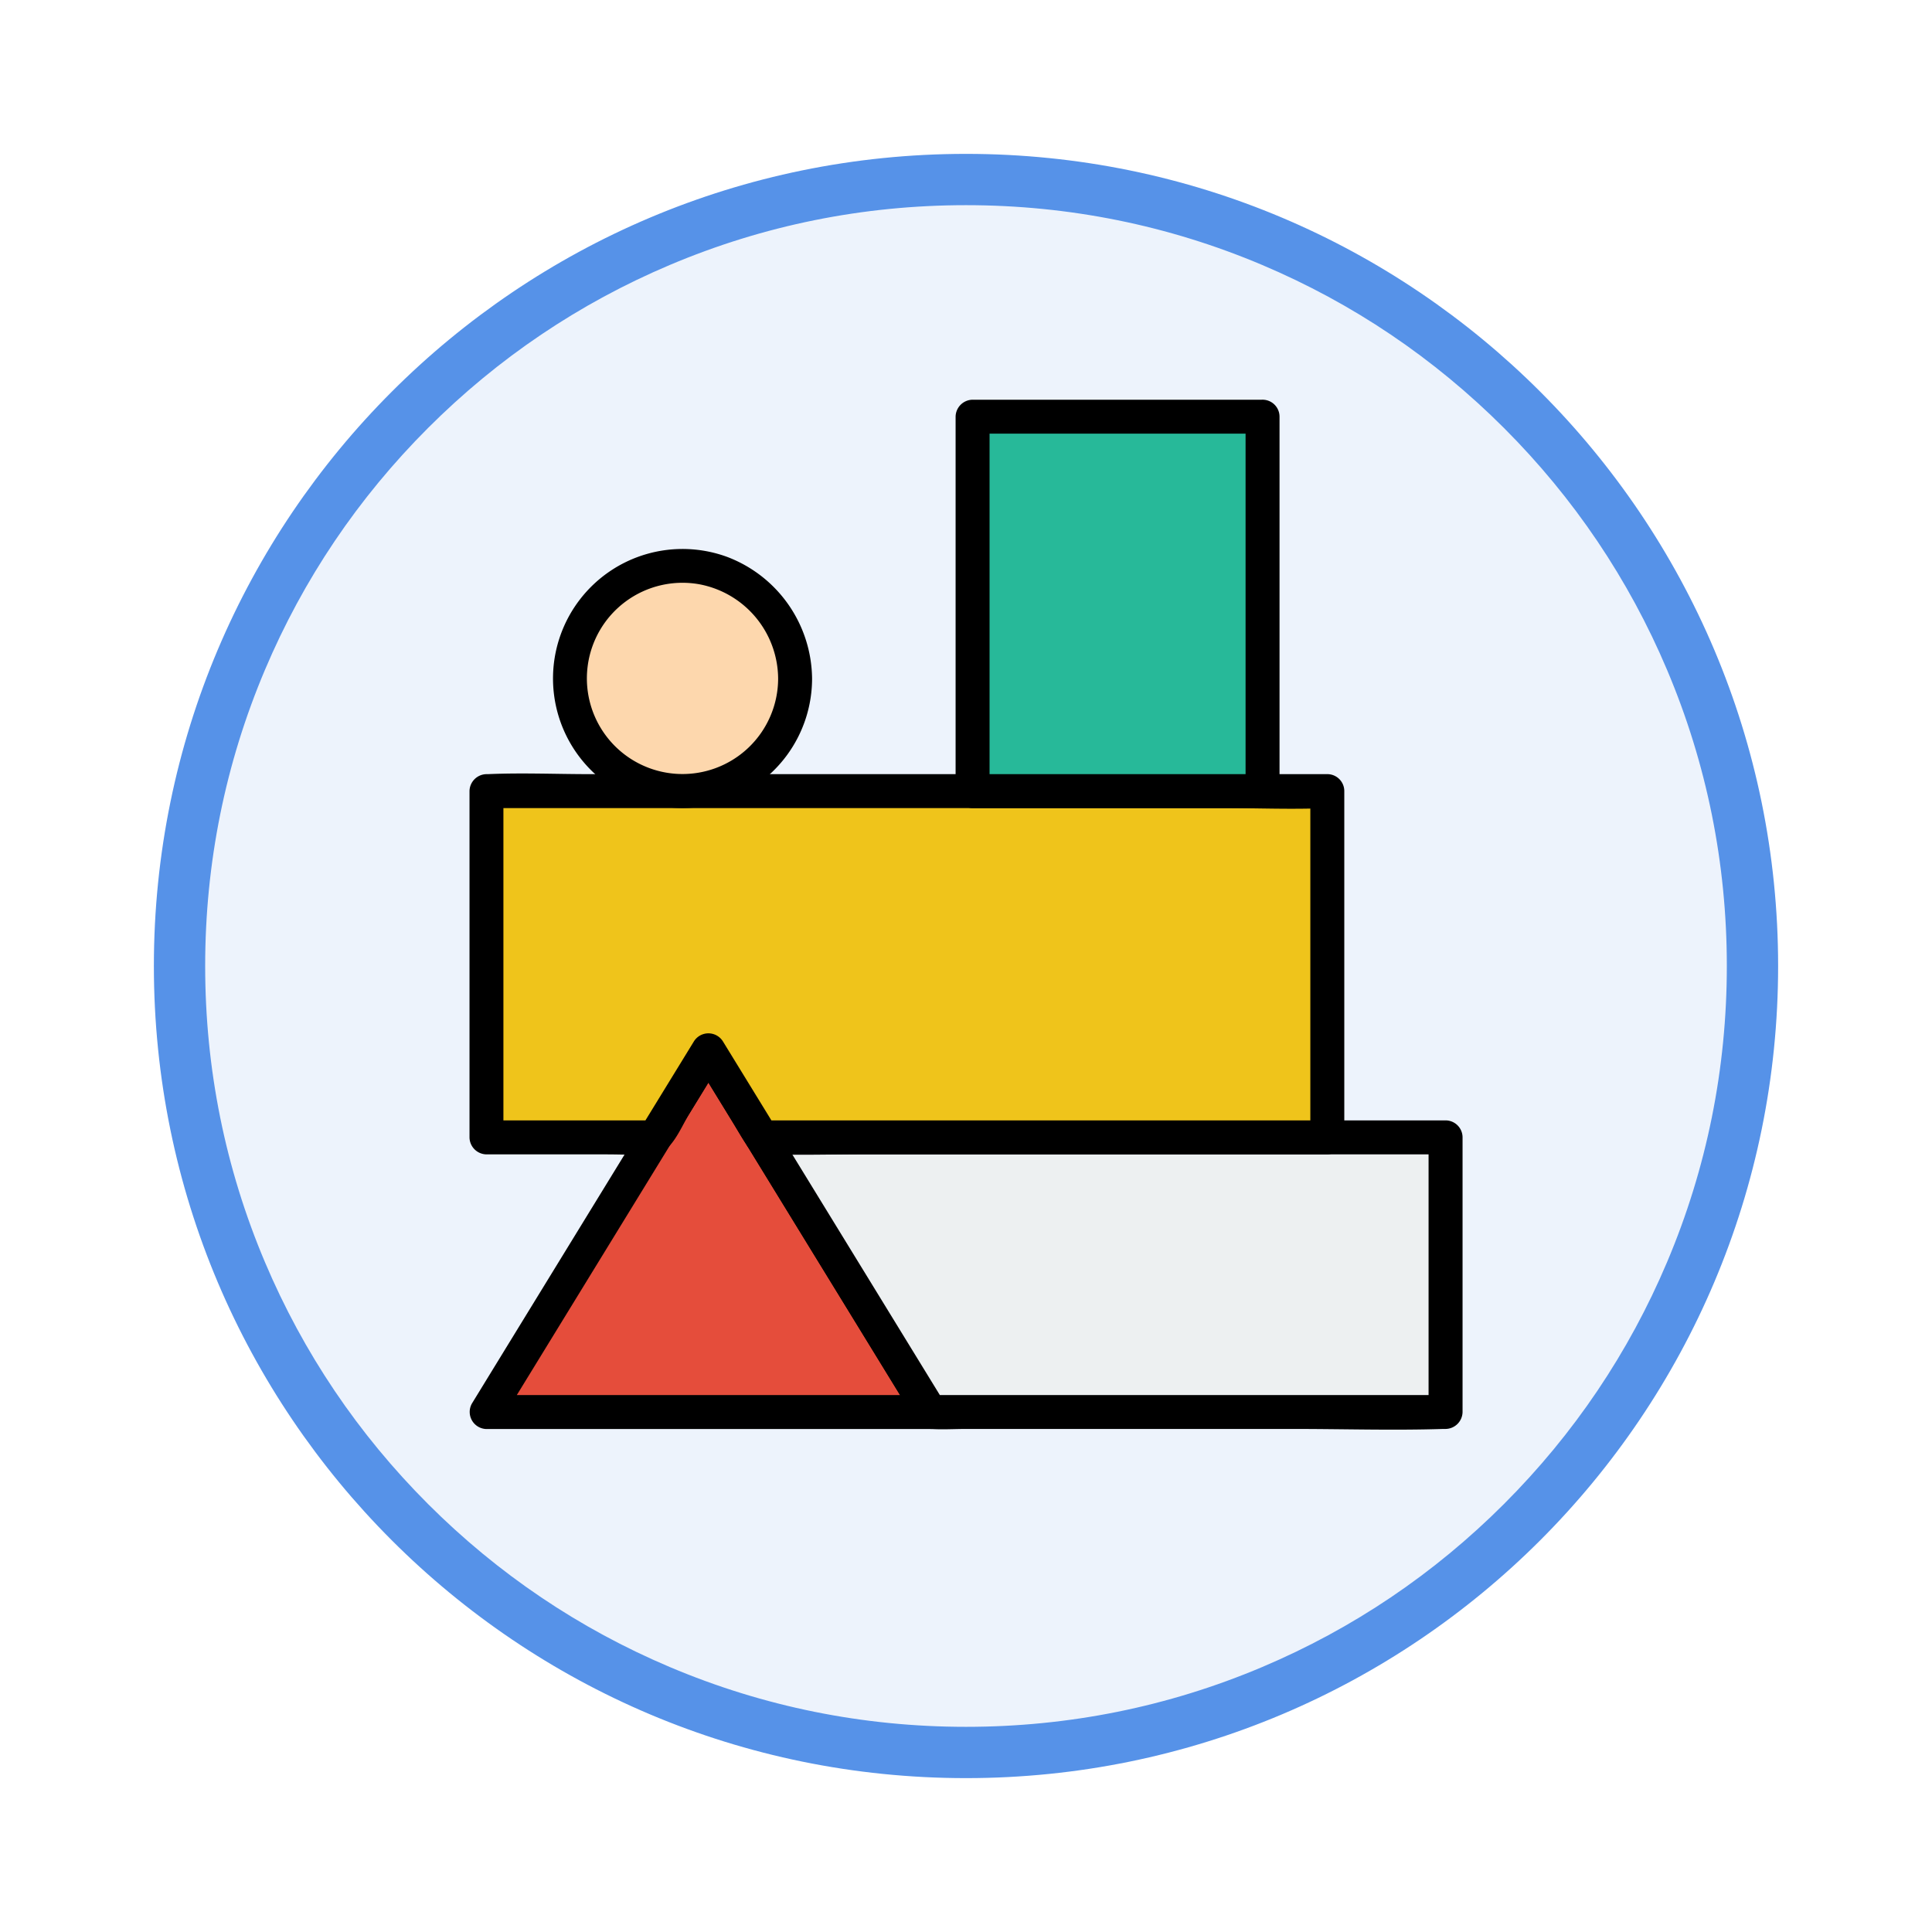 <svg xmlns="http://www.w3.org/2000/svg" xmlns:xlink="http://www.w3.org/1999/xlink" width="113" height="113" viewBox="0 0 113 113">
  <defs>
    <filter id="Trazado_982547" x="0" y="0" width="113" height="113" filterUnits="userSpaceOnUse">
      <feOffset dy="3" input="SourceAlpha"/>
      <feGaussianBlur stdDeviation="3" result="blur"/>
      <feFlood flood-opacity="0.161"/>
      <feComposite operator="in" in2="blur"/>
      <feComposite in="SourceGraphic"/>
    </filter>
  </defs>
  <g id="Grupo_1210861" data-name="Grupo 1210861" transform="translate(9 6)">
    <g id="Grupo_1210834" data-name="Grupo 1210834" transform="translate(0)">
      <g id="Grupo_1202055" data-name="Grupo 1202055">
        <g id="Grupo_1177900" data-name="Grupo 1177900">
          <g id="Grupo_1172010" data-name="Grupo 1172010">
            <g id="Grupo_1171046" data-name="Grupo 1171046">
              <g id="Grupo_1148525" data-name="Grupo 1148525">
                <g transform="matrix(1, 0, 0, 1, -9, -6)" filter="url(#Trazado_982547)">
                  <g id="Trazado_982547-2" data-name="Trazado 982547" transform="translate(9 6)" fill="#edf3fc">
                    <path d="M 47.5 93.5 C 41.289 93.5 35.265 92.284 29.595 89.886 C 24.118 87.569 19.198 84.252 14.973 80.027 C 10.748 75.802 7.431 70.882 5.114 65.405 C 2.716 59.735 1.5 53.711 1.5 47.5 C 1.5 41.289 2.716 35.265 5.114 29.595 C 7.431 24.118 10.748 19.198 14.973 14.973 C 19.198 10.748 24.118 7.431 29.595 5.114 C 35.265 2.716 41.289 1.5 47.5 1.5 C 53.711 1.5 59.735 2.716 65.405 5.114 C 70.882 7.431 75.802 10.748 80.027 14.973 C 84.252 19.198 87.569 24.118 89.886 29.595 C 92.284 35.265 93.5 41.289 93.5 47.5 C 93.5 53.711 92.284 59.735 89.886 65.405 C 87.569 70.882 84.252 75.802 80.027 80.027 C 75.802 84.252 70.882 87.569 65.405 89.886 C 59.735 92.284 53.711 93.5 47.5 93.5 Z" stroke="none"/>
                    <path d="M 47.5 3 C 41.491 3 35.664 4.176 30.18 6.496 C 24.881 8.737 20.122 11.946 16.034 16.034 C 11.946 20.122 8.737 24.881 6.496 30.18 C 4.176 35.664 3 41.491 3 47.5 C 3 53.509 4.176 59.336 6.496 64.82 C 8.737 70.119 11.946 74.878 16.034 78.966 C 20.122 83.054 24.881 86.263 30.18 88.504 C 35.664 90.824 41.491 92 47.5 92 C 53.509 92 59.336 90.824 64.82 88.504 C 70.119 86.263 74.878 83.054 78.966 78.966 C 83.054 74.878 86.263 70.119 88.504 64.82 C 90.824 59.336 92 53.509 92 47.5 C 92 41.491 90.824 35.664 88.504 30.18 C 86.263 24.881 83.054 20.122 78.966 16.034 C 74.878 11.946 70.119 8.737 64.82 6.496 C 59.336 4.176 53.509 3 47.5 3 M 47.5 0 C 73.734 0 95 21.266 95 47.5 C 95 73.734 73.734 95 47.5 95 C 21.266 95 0 73.734 0 47.5 C 0 21.266 21.266 0 47.5 0 Z" stroke="none" fill="#5692e8"/>
                  </g>
                </g>
              </g>
            </g>
          </g>
        </g>
      </g>
    </g>
    <g id="cube_10769652" transform="translate(-18.137 -10.212)">
      <g id="Grupo_1202330" data-name="Grupo 1202330" transform="translate(36.596 64.65)">
        <path id="Trazado_1040616" data-name="Trazado 1040616" d="M70.071,336.158H44.11l9.851-16.064,3.129-5.1,3.13,5.1Z" transform="translate(-43.115 -314.008)" fill="#e54d3b"/>
        <g id="Grupo_1202329" data-name="Grupo 1202329" transform="translate(0 0)">
          <path id="Trazado_1040617" data-name="Trazado 1040617" d="M63.552,328.726H37.591l.857,1.494,5.132-8.37,4.787-7.806,3.06-4.992H49.713l4.12,6.717,6.86,11.187,2,3.264c.667,1.088,2.385.091,1.714-1l-5.132-8.37-4.787-7.806-3.062-4.992a1,1,0,0,0-1.714,0L45.6,314.767l-6.86,11.187-2,3.264a1,1,0,0,0,.857,1.494H63.552A.993.993,0,0,0,63.552,328.726Z" transform="translate(-36.596 -307.568)"/>
        </g>
      </g>
      <g id="Grupo_1202332" data-name="Grupo 1202332" transform="translate(52.706 69.743)">
        <path id="Trazado_1040618" data-name="Trazado 1040618" d="M205.8,353.55v16.064H175.671L165.82,353.55Z" transform="translate(-164.825 -352.557)" fill="#edf0f1"/>
        <g id="Grupo_1202331" data-name="Grupo 1202331">
          <path id="Trazado_1040619" data-name="Trazado 1040619" d="M198.29,347.043v16.064l.993-.993H169.15l.857.492-8.634-14.08-1.217-1.984-.857,1.494h39.984a.993.993,0,0,0,0-1.985H159.3a1,1,0,0,0-.857,1.494l5.1,8.313,3.391,5.529,1.045,1.7c.292.476.524.965,1.174,1.009.689.046,1.4,0,2.087,0h19.156c2.912,0,5.841.093,8.752,0,.046,0,.092,0,.137,0a1.007,1.007,0,0,0,.993-.993V347.043A.993.993,0,0,0,198.29,347.043Z" transform="translate(-158.304 -346.05)"/>
        </g>
      </g>
      <g id="Grupo_1202334" data-name="Grupo 1202334" transform="translate(36.598 49.451)">
        <path id="Trazado_1040620" data-name="Trazado 1040620" d="M93.289,200.54v20.253H60.22l-3.13-5.1-3.129,5.1H44.11V200.54Z" transform="translate(-43.117 -199.509)" fill="#efc41b"/>
        <g id="Grupo_1202333" data-name="Grupo 1202333" transform="translate(0 0)">
          <path id="Trazado_1040621" data-name="Trazado 1040621" d="M85.789,193.781v20.253l.993-.993H53.713l.857.492-3.13-5.1a1,1,0,0,0-1.714,0l-3.129,5.1.857-.492H37.6l.993.993V193.781l-.993.993H80.712c1.988,0,4,.087,5.985,0,.028,0,.057,0,.085,0a.993.993,0,0,0,0-1.985H43.673c-1.988,0-4-.087-5.985,0-.028,0-.057,0-.085,0a1.007,1.007,0,0,0-.993.993v20.253a1.007,1.007,0,0,0,.993.993h6.979c.937,0,1.889.049,2.825,0,.992-.052,1.575-1.586,2.026-2.321l2.008-3.275H49.725l2.236,3.646c.294.48.568.981.887,1.446a1.163,1.163,0,0,0,1.03.5c1.979.058,3.969,0,5.949,0H86.782a1.007,1.007,0,0,0,.993-.993V193.781A.993.993,0,0,0,85.789,193.781Z" transform="translate(-36.61 -192.749)"/>
        </g>
      </g>
      <g id="Grupo_1202336" data-name="Grupo 1202336" transform="translate(65.029 27.59)">
        <path id="Trazado_1040622" data-name="Trazado 1040622" d="M258.9,35.09h16.96v21.9H258.9Z" transform="translate(-257.907 -34.097)" fill="#27b999"/>
        <g id="Grupo_1202335" data-name="Grupo 1202335" transform="translate(0 0)">
          <path id="Trazado_1040623" data-name="Trazado 1040623" d="M268.36,28.583v21.9l.993-.993h-16.96l.993.993v-21.9l-.993.993h16.96a.993.993,0,0,0,0-1.985h-16.96a1.007,1.007,0,0,0-.993.993v21.9a1.007,1.007,0,0,0,.993.993h16.96a1.007,1.007,0,0,0,.993-.993v-21.9A.993.993,0,0,0,268.36,28.583Z" transform="translate(-251.4 -27.59)"/>
        </g>
      </g>
      <g id="Grupo_1202338" data-name="Grupo 1202338" transform="translate(41.493 36.321)">
        <circle id="Elipse_12548" data-name="Elipse 12548" cx="6.587" cy="6.587" r="6.587" transform="translate(0.976 0.989)" fill="#fdd7ad"/>
        <g id="Grupo_1202337" data-name="Grupo 1202337" transform="translate(0 0)">
          <path id="Trazado_1040624" data-name="Trazado 1040624" d="M86.745,101.127a5.593,5.593,0,1,1-4.6-5.509,5.651,5.651,0,0,1,4.6,5.509.993.993,0,0,0,1.985,0,7.688,7.688,0,0,0-4.954-7.107,7.576,7.576,0,1,0,4.954,7.107A.993.993,0,0,0,86.745,101.127Z" transform="translate(-73.589 -93.552)"/>
        </g>
      </g>
    </g>
  </g>
</svg>
